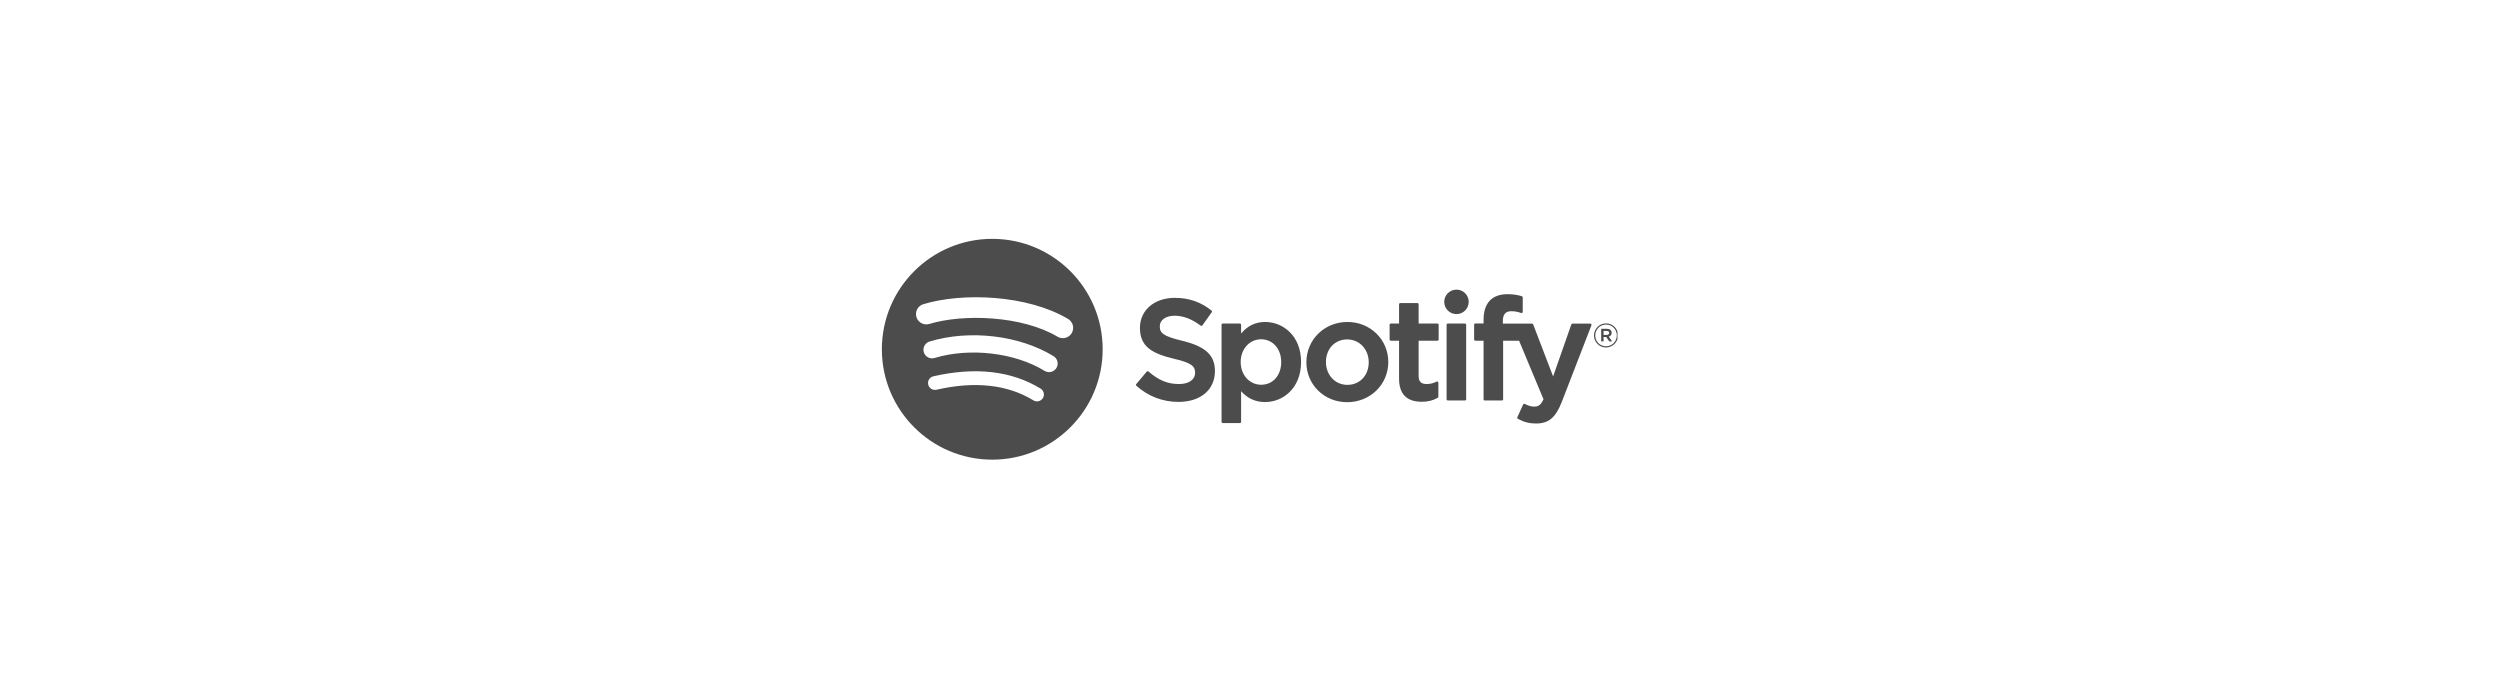 <svg class="border-r " width="215" height="60" viewBox="0 0 220 94" fill="none" xmlns="http://www.w3.org/2000/svg">
    <g clip-path="url(#clip0_23_31880)">
        <path d="M75.275 32.181C67.059 32.181 60.399 38.841 60.399 47.056C60.399 55.271 67.059 61.931 75.275 61.931C83.491 61.931 90.15 55.271 90.15 47.056C90.15 38.841 83.491 32.181 75.275 32.181L75.275 32.181ZM82.096 53.635C81.83 54.072 81.258 54.211 80.821 53.942C77.329 51.809 72.932 51.326 67.754 52.509C67.255 52.622 66.757 52.31 66.644 51.811C66.53 51.312 66.841 50.814 67.341 50.7C73.008 49.406 77.868 49.963 81.789 52.36C82.226 52.628 82.365 53.198 82.096 53.635ZM83.917 49.585C83.581 50.13 82.867 50.303 82.322 49.967C78.323 47.509 72.228 46.797 67.499 48.233C66.886 48.418 66.238 48.073 66.052 47.46C65.867 46.847 66.213 46.2 66.825 46.014C72.227 44.375 78.944 45.169 83.535 47.99C84.081 48.326 84.253 49.04 83.917 49.585V49.585ZM84.073 45.367C79.279 42.519 71.369 42.258 66.792 43.647C66.057 43.87 65.28 43.455 65.057 42.72C64.834 41.984 65.249 41.208 65.984 40.984C71.239 39.389 79.974 39.697 85.493 42.974C86.156 43.366 86.373 44.22 85.98 44.88C85.589 45.542 84.733 45.76 84.074 45.367H84.073ZM100.87 45.913C98.302 45.3 97.845 44.87 97.845 43.967C97.845 43.114 98.648 42.539 99.843 42.539C101.002 42.539 102.149 42.975 103.353 43.873C103.389 43.901 103.435 43.911 103.48 43.904C103.526 43.897 103.565 43.873 103.591 43.836L104.845 42.068C104.897 41.995 104.883 41.895 104.814 41.839C103.38 40.689 101.767 40.13 99.881 40.13C97.108 40.13 95.17 41.794 95.17 44.176C95.17 46.729 96.841 47.633 99.73 48.331C102.186 48.897 102.602 49.371 102.602 50.219C102.602 51.159 101.764 51.743 100.414 51.743C98.914 51.743 97.691 51.237 96.323 50.054C96.289 50.024 96.243 50.011 96.2 50.013C96.154 50.017 96.113 50.038 96.085 50.072L94.678 51.745C94.619 51.816 94.626 51.919 94.694 51.979C96.285 53.401 98.243 54.15 100.357 54.15C103.345 54.15 105.275 52.518 105.275 49.99C105.281 47.857 104.004 46.676 100.875 45.915L100.87 45.913ZM112.036 43.38C110.741 43.38 109.679 43.89 108.801 44.935V43.758C108.801 43.666 108.727 43.59 108.634 43.59H106.334C106.242 43.59 106.167 43.666 106.167 43.758V56.832C106.167 56.925 106.242 57.001 106.334 57.001H108.634C108.727 57.001 108.801 56.925 108.801 56.832V52.706C109.679 53.688 110.741 54.17 112.036 54.17C114.443 54.17 116.88 52.317 116.88 48.775C116.883 45.233 114.446 43.38 112.038 43.38L112.036 43.38ZM114.205 48.775C114.205 50.578 113.095 51.837 111.503 51.837C109.931 51.837 108.744 50.521 108.744 48.775C108.744 47.029 109.931 45.713 111.503 45.713C113.068 45.713 114.205 47.001 114.205 48.775V48.775ZM123.124 43.38C120.024 43.38 117.596 45.766 117.596 48.814C117.596 51.828 120.008 54.189 123.086 54.189C126.197 54.189 128.632 51.811 128.632 48.775C128.632 45.75 126.213 43.38 123.124 43.38V43.38ZM123.124 51.855C121.475 51.855 120.232 50.53 120.232 48.774C120.232 47.011 121.433 45.731 123.086 45.731C124.745 45.731 125.996 47.055 125.996 48.813C125.996 50.576 124.788 51.855 123.124 51.855ZM135.25 43.59H132.719V41.003C132.719 40.91 132.645 40.834 132.552 40.834H130.252C130.16 40.834 130.083 40.91 130.083 41.003V43.59H128.978C128.886 43.59 128.811 43.666 128.811 43.758V45.735C128.811 45.828 128.886 45.904 128.978 45.904H130.083V51.018C130.083 53.084 131.112 54.132 133.142 54.132C133.966 54.132 134.65 53.962 135.295 53.596C135.348 53.567 135.38 53.511 135.38 53.45V51.567C135.38 51.511 135.35 51.455 135.3 51.425C135.25 51.393 135.188 51.392 135.137 51.418C134.694 51.64 134.266 51.743 133.787 51.743C133.05 51.743 132.719 51.407 132.719 50.658V45.904H135.25C135.343 45.904 135.417 45.829 135.417 45.736V43.76C135.421 43.667 135.346 43.591 135.252 43.591L135.25 43.59ZM144.068 43.6V43.282C144.068 42.347 144.427 41.931 145.23 41.931C145.709 41.931 146.095 42.026 146.526 42.17C146.58 42.186 146.635 42.178 146.677 42.146C146.722 42.114 146.747 42.063 146.747 42.009V40.072C146.747 39.997 146.7 39.932 146.628 39.91C146.173 39.775 145.59 39.635 144.716 39.635C142.594 39.635 141.469 40.831 141.469 43.093V43.58H140.364C140.272 43.58 140.196 43.656 140.196 43.748V45.735C140.196 45.828 140.272 45.904 140.364 45.904H141.469V53.791C141.469 53.885 141.546 53.96 141.638 53.96H143.937C144.031 53.96 144.105 53.885 144.105 53.791V45.904H146.253L149.543 53.791C149.17 54.619 148.802 54.784 148.301 54.784C147.896 54.784 147.468 54.663 147.033 54.424C146.992 54.402 146.942 54.399 146.899 54.411C146.855 54.427 146.818 54.459 146.8 54.502L146.02 56.212C145.983 56.294 146.015 56.388 146.093 56.431C146.907 56.871 147.64 57.06 148.548 57.06C150.246 57.06 151.186 56.267 152.012 54.139L156.001 43.83C156.023 43.778 156.015 43.72 155.983 43.674C155.953 43.628 155.902 43.601 155.847 43.601H153.452C153.379 43.601 153.315 43.646 153.292 43.714L150.839 50.718L148.153 43.709C148.129 43.644 148.066 43.601 147.997 43.601H144.068V43.6ZM138.956 43.59H136.655C136.563 43.59 136.487 43.666 136.487 43.758V53.791C136.487 53.885 136.563 53.96 136.655 53.96H138.956C139.048 53.96 139.125 53.885 139.125 53.791V43.759C139.125 43.666 139.05 43.591 138.956 43.591V43.59ZM137.819 39.022C136.908 39.022 136.169 39.759 136.169 40.67C136.169 41.582 136.908 42.32 137.819 42.32C138.73 42.32 139.467 41.582 139.467 40.67C139.467 39.759 138.728 39.022 137.819 39.022ZM157.966 46.816C157.056 46.816 156.348 46.085 156.348 45.197C156.348 44.31 157.065 43.57 157.975 43.57C158.884 43.57 159.593 44.301 159.593 45.188C159.593 46.076 158.875 46.816 157.966 46.816ZM157.975 43.731C157.145 43.731 156.518 44.39 156.518 45.197C156.518 46.004 157.142 46.654 157.966 46.654C158.795 46.654 159.422 45.996 159.422 45.188C159.422 44.382 158.799 43.731 157.975 43.731ZM158.333 45.355L158.792 45.995H158.405L157.992 45.407H157.639V45.995H157.316V44.297H158.072C158.468 44.297 158.728 44.498 158.728 44.839C158.73 45.117 158.568 45.287 158.335 45.355H158.333ZM158.06 44.588H157.639V45.125H158.06C158.27 45.125 158.396 45.023 158.396 44.856C158.396 44.682 158.27 44.588 158.06 44.588Z" fill="#4C4C4D" />
    </g>
    <defs>
        <clipPath id="clip0_23_31880">
            <rect width="99.167" height="34" fill="white" transform="translate(60.346 30)" />
        </clipPath>
    </defs>
</svg>
